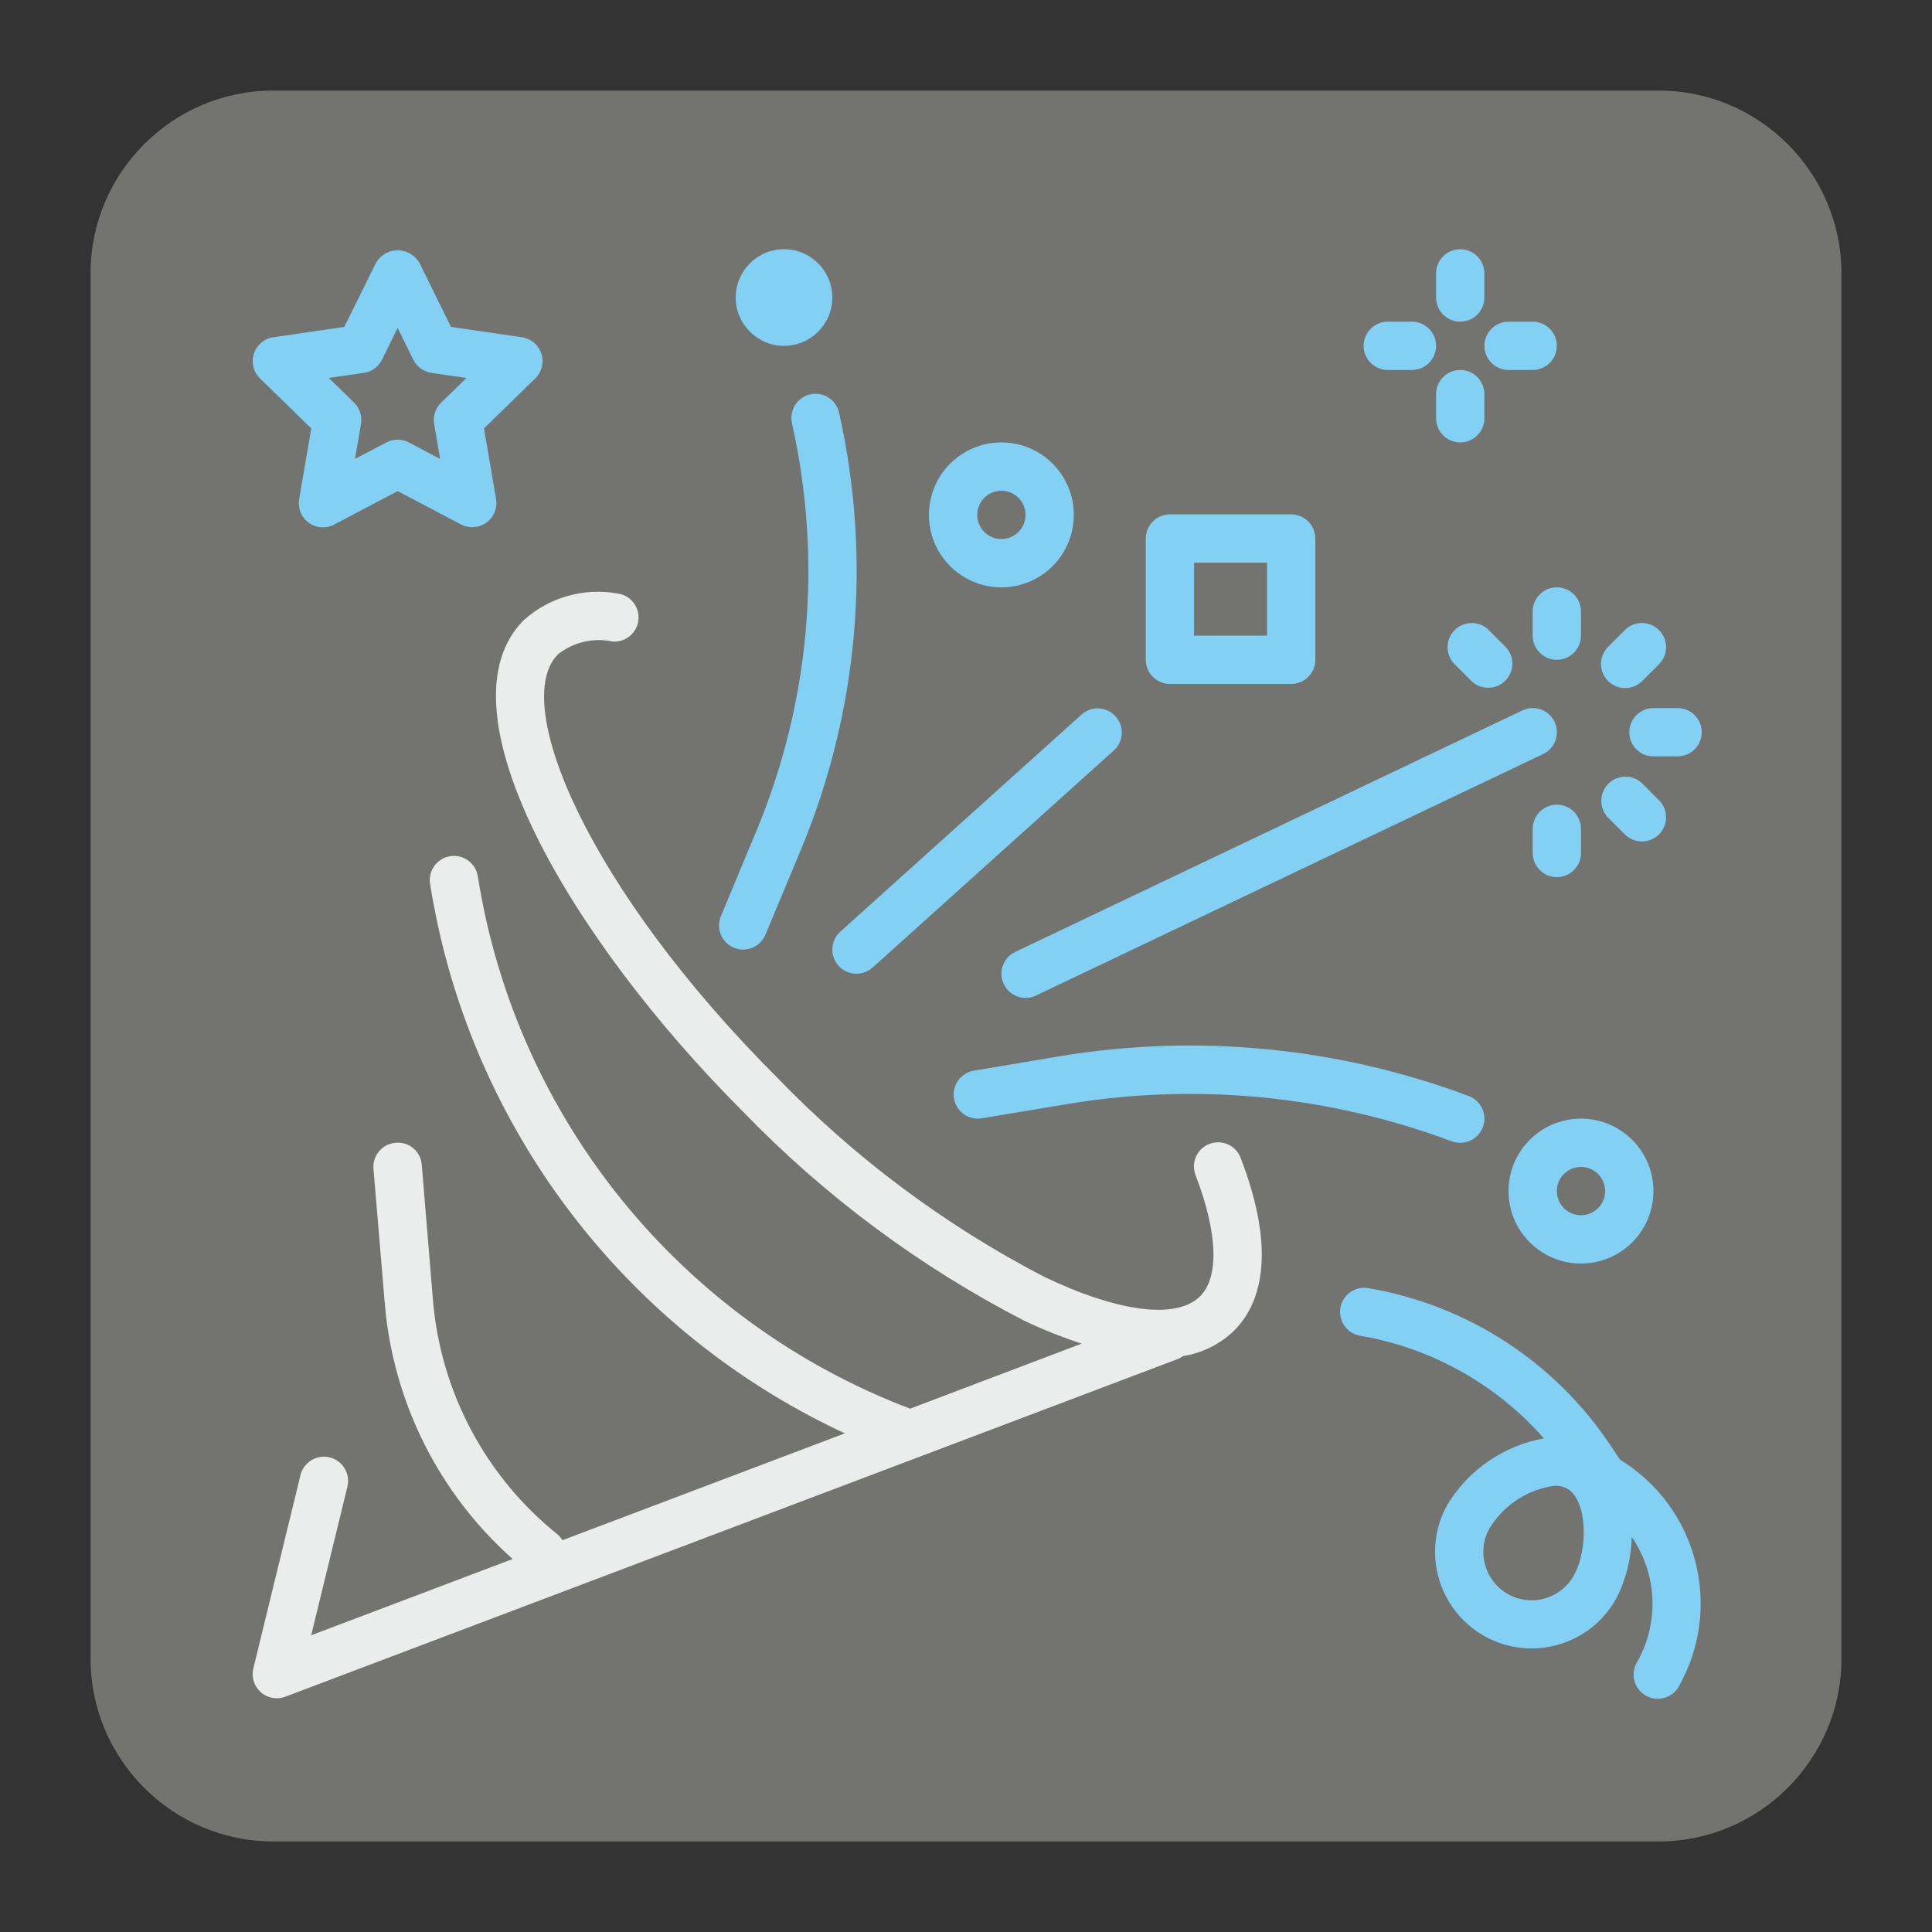<?xml version="1.0" encoding="UTF-8" standalone="no"?>
<svg
   xmlns:dc="http://purl.org/dc/elements/1.1/"
   xmlns:cc="http://creativecommons.org/ns#"
   xmlns:rdf="http://www.w3.org/1999/02/22-rdf-syntax-ns#"
   xmlns:svg="http://www.w3.org/2000/svg"
   xmlns="http://www.w3.org/2000/svg"
   id="svg2615"
   viewBox="0, 0, 128, 128"
   height="128"
   width="128"
   y="0px"
   x="0px"
   version="1.1">
  <rect x="0" y="0" width="128" height="128" fill="#333333" stroke="none"/>
  <g
     id="Background">
    <rect
       id="rect2598"
       fill-opacity="0"
       fill="#000000"
       height="128"
       width="128"
       y="0"
       x="0" />
  </g>
  <g
     id="g2611">
    <path
       id="path2601"
       fill="#737370"
       d="M18.092,6 L109.903,6 C116.552,6 122,11.441 122,18.096 L122,109.902 C122,116.559 116.552,122 109.903,122 L18.092,122 C11.436,122 6,116.559 6,109.902 L6,18.096 C6,11.441 11.436,6 18.092,6" />
    <g
       style="fill:#ebeded;fill-opacity:1"
       id="g3507"
       transform="matrix(0.2,0,0,0.2,16.723,16.512)">
      <g
         style="fill:#ebeded;fill-opacity:1"
         id="g3505">
        <path
           style="fill:#ebeded;fill-opacity:1"
           id="path3503"
           d="m 327.417,301.136 c -1.498,-4.157 -6.082,-6.312 -10.238,-4.814 -4.157,1.498 -6.312,6.082 -4.814,10.238 0.037,0.102 0.076,0.203 0.117,0.304 7.296,19.04 7.824,33.6 1.44,40 -7.744,7.728 -27.032,5.312 -51.608,-6.448 -32.902,-17.084 -62.809,-39.402 -88.552,-66.08 -62.664,-62.672 -88.52,-124.168 -72.528,-140.16 5.103,-4.03 11.736,-5.578 18.096,-4.224 4.406,0.324 8.241,-2.986 8.565,-7.392 0.313,-4.259 -2.774,-8.013 -7.013,-8.528 -11.123,-1.968 -22.535,1.275 -30.96,8.8 -29.312,29.304 15.496,105.744 72.528,162.784 27.021,27.962 58.419,51.333 92.96,69.192 6.255,2.995 12.701,5.574 19.296,7.72 l -56.84,21.552 c -75.9,-28.856 -130.539,-96.144 -143.2,-176.352 -0.685,-4.365 -4.779,-7.349 -9.144,-6.664 -4.365,0.685 -7.349,4.779 -6.664,9.144 1.256,8 2.936,16 4.992,23.824 18.422,69.799 66.943,127.784 132.4,158.224 l -93.552,35.4 c -0.429,-0.716 -0.969,-1.358 -1.6,-1.904 -23.776,-19.089 -38.694,-47.084 -41.28,-77.464 l -3.712,-44.952 c -0.292,-4.355 -4.06,-7.649 -8.416,-7.357 -0.083,0.006 -0.166,0.012 -0.248,0.021 -4.404,0.35 -7.691,4.205 -7.341,8.609 10e-4,0.018 0.003,0.037 0.005,0.055 l 3.776,44.936 c 2.812,32.473 17.96,62.633 42.328,84.28 l -66.736,25.264 12,-49.248 c 1.047,-4.295 -1.585,-8.625 -5.88,-9.672 -4.295,-1.047 -8.625,1.585 -9.672,5.88 l -15.608,64 c -1.052,4.291 1.574,8.623 5.866,9.674 1.574,0.386 3.227,0.284 4.742,-0.29 l 296,-112 c 0.471,-0.23 0.916,-0.509 1.328,-0.832 6.406,-0.984 12.345,-3.946 16.984,-8.472 7.927,-7.928 14.751,-24.272 2.183,-57.048 z" />
      </g>
    </g>
    <g
       style="fill:#82d1f5;fill-opacity:1"
       id="g3513"
       transform="matrix(0.2,0,0,0.2,16.723,16.512)">
      <g
         style="fill:#82d1f5;fill-opacity:1"
         id="g3511">
        <path
           style="fill:#82d1f5;fill-opacity:1"
           id="path3509"
           d="m 402.913,280.504 c -43.247,-16.19 -89.99,-20.729 -135.544,-13.16 l -28.584,4.8 c -4.339,0.834 -7.18,5.027 -6.346,9.366 0.806,4.192 4.761,7.013 8.986,6.41 l 28.576,-4.76 c 42.782,-7.113 86.683,-2.847 127.296,12.368 0.901,0.319 1.852,0.479 2.808,0.472 4.418,0.007 8.006,-3.568 8.013,-7.987 0.006,-3.345 -2.07,-6.34 -5.205,-7.509 z" />
      </g>
    </g>
    <g
       style="fill:#82d1f5;fill-opacity:1"
       id="g3519"
       transform="matrix(0.2,0,0,0.2,16.723,16.512)">
      <g
         style="fill:#82d1f5;fill-opacity:1"
         id="g3517">
        <path
           style="fill:#82d1f5;fill-opacity:1"
           id="path3515"
           d="m 431.353,156.56 c -1.9,-3.99 -6.674,-5.684 -10.664,-3.784 l -168,80 c -3.989,1.899 -5.684,6.672 -3.785,10.662 0,0.001 0.001,0.002 0.001,0.002 1.899,3.989 6.672,5.684 10.662,3.785 10e-4,0 10e-4,-0.001 0.002,-0.001 l 168,-80 c 3.99,-1.9 5.684,-6.674 3.784,-10.664 z" />
      </g>
    </g>
    <g
       style="fill:#82d1f5;fill-opacity:1"
       id="g3525"
       transform="matrix(0.2,0,0,0.2,16.723,16.512)">
      <g
         style="fill:#82d1f5;fill-opacity:1"
         id="g3523">
        <path
           style="fill:#82d1f5;fill-opacity:1"
           id="path3521"
           d="m 194.377,54.296 c -0.88,-4.33 -5.103,-7.127 -9.433,-6.247 -4.33,0.88 -7.127,5.103 -6.247,9.433 0.019,0.096 0.041,0.191 0.064,0.286 10.126,45.239 5.953,92.507 -11.944,135.272 l -11.632,27.912 c -1.681,4.067 0.238,8.728 4.296,10.432 0.972,0.409 2.017,0.618 3.072,0.616 3.229,0 6.141,-1.94 7.384,-4.92 l 11.64,-27.88 c 19.175,-45.809 23.648,-96.443 12.8,-144.904 z" />
      </g>
    </g>
    <g
       style="fill:#82d1f5;fill-opacity:1"
       id="g3531"
       transform="matrix(0.2,0,0,0.2,16.723,16.512)">
      <g
         style="fill:#82d1f5;fill-opacity:1"
         id="g3529">
        <path
           style="fill:#82d1f5;fill-opacity:1"
           id="path3527"
           d="m 440.105,288 c -13.255,0 -24,10.745 -24,24 0,13.255 10.745,24 24,24 13.255,0 24,-10.745 24,-24 0,-13.255 -10.745,-24 -24,-24 z m 0,32 c -4.418,0 -8,-3.582 -8,-8 0,-4.418 3.582,-8 8,-8 4.418,0 8,3.582 8,8 0,4.418 -3.582,8 -8,8 z" />
      </g>
    </g>
    <g
       style="fill:#82d1f5;fill-opacity:1"
       id="g3537"
       transform="matrix(0.2,0,0,0.2,16.723,16.512)">
      <g
         style="fill:#82d1f5;fill-opacity:1"
         id="g3535">
        <path
           style="fill:#82d1f5;fill-opacity:1"
           id="path3533"
           d="m 248.105,64 c -13.255,0 -24,10.745 -24,24 0,13.255 10.745,24 24,24 13.255,0 24,-10.745 24,-24 0,-13.255 -10.745,-24 -24,-24 z m 0,32 c -4.418,0 -8,-3.582 -8,-8 0,-4.418 3.582,-8 8,-8 4.418,0 8,3.582 8,8 0,4.418 -3.582,8 -8,8 z" />
      </g>
    </g>
    <g
       style="fill:#82d1f5;fill-opacity:1"
       id="g3543"
       transform="matrix(0.2,0,0,0.2,16.723,16.512)">
      <g
         style="fill:#82d1f5;fill-opacity:1"
         id="g3541">
        <circle
           style="fill:#82d1f5;fill-opacity:1"
           id="circle3539"
           r="16"
           cy="16"
           cx="176.105" />
      </g>
    </g>
    <g
       style="fill:#82d1f5;fill-opacity:1"
       id="g3549"
       transform="matrix(0.2,0,0,0.2,16.723,16.512)">
      <g
         style="fill:#82d1f5;fill-opacity:1"
         id="g3547">
        <path
           style="fill:#82d1f5;fill-opacity:1"
           id="path3545"
           d="m 400.105,40 c -4.418,0 -8,3.582 -8,8 v 8 c 0,4.418 3.582,8 8,8 4.418,0 8,-3.582 8,-8 v -8 c 0,-4.418 -3.582,-8 -8,-8 z" />
      </g>
    </g>
    <g
       style="fill:#82d1f5;fill-opacity:1"
       id="g3555"
       transform="matrix(0.2,0,0,0.2,16.723,16.512)">
      <g
         style="fill:#82d1f5;fill-opacity:1"
         id="g3553">
        <path
           style="fill:#82d1f5;fill-opacity:1"
           id="path3551"
           d="m 400.105,0 c -4.418,0 -8,3.582 -8,8 v 8 c 0,4.418 3.582,8 8,8 4.418,0 8,-3.582 8,-8 V 8 c 0,-4.418 -3.582,-8 -8,-8 z" />
      </g>
    </g>
    <g
       style="fill:#82d1f5;fill-opacity:1"
       id="g3561"
       transform="matrix(0.2,0,0,0.2,16.723,16.512)">
      <g
         style="fill:#82d1f5;fill-opacity:1"
         id="g3559">
        <path
           style="fill:#82d1f5;fill-opacity:1"
           id="path3557"
           d="m 424.105,24 h -8 c -4.418,0 -8,3.582 -8,8 0,4.418 3.582,8 8,8 h 8 c 4.418,0 8,-3.582 8,-8 0,-4.418 -3.582,-8 -8,-8 z" />
      </g>
    </g>
    <g
       style="fill:#82d1f5;fill-opacity:1"
       id="g3567"
       transform="matrix(0.2,0,0,0.2,16.723,16.512)">
      <g
         style="fill:#82d1f5;fill-opacity:1"
         id="g3565">
        <path
           style="fill:#82d1f5;fill-opacity:1"
           id="path3563"
           d="m 384.105,24 h -8 c -4.418,0 -8,3.582 -8,8 0,4.418 3.582,8 8,8 h 8 c 4.418,0 8,-3.582 8,-8 0,-4.418 -3.582,-8 -8,-8 z" />
      </g>
    </g>
    <g
       style="fill:#82d1f5;fill-opacity:1"
       id="g3573"
       transform="matrix(0.2,0,0,0.2,16.723,16.512)">
      <g
         style="fill:#82d1f5;fill-opacity:1"
         id="g3571">
        <path
           style="fill:#82d1f5;fill-opacity:1"
           id="path3569"
           d="m 344.105,87.832 h -40.168 c -4.418,0 -8,3.582 -8,8 V 136 c 0,4.418 3.582,8 8,8 h 40.168 c 4.418,0 8,-3.582 8,-8 V 95.832 c 0,-4.418 -3.582,-8 -8,-8 z m -8,40.168 h -24.168 v -24.168 h 24.168 z" />
      </g>
    </g>
    <g
       style="fill:#82d1f5;fill-opacity:1"
       id="g3579"
       transform="matrix(0.2,0,0,0.2,16.723,16.512)">
      <g
         style="fill:#82d1f5;fill-opacity:1"
         id="g3577">
        <path
           style="fill:#82d1f5;fill-opacity:1"
           id="path3575"
           d="m 285.826,154.636 c -2.937,-3.135 -7.825,-3.391 -11.073,-0.58 l -80,72 c -3.282,2.956 -3.547,8.013 -0.592,11.296 2.956,3.282 8.013,3.547 11.296,0.592 l 80,-72 c 3.225,-3.021 3.39,-8.083 0.369,-11.308 z" />
      </g>
    </g>
    <g
       style="fill:#82d1f5;fill-opacity:1"
       id="g3585"
       transform="matrix(0.2,0,0,0.2,16.723,16.512)">
      <g
         style="fill:#82d1f5;fill-opacity:1"
         id="g3583">
        <path
           style="fill:#82d1f5;fill-opacity:1"
           id="path3581"
           d="m 432.105,184 c -4.418,0 -8,3.582 -8,8 v 8 c 0,4.418 3.582,8 8,8 4.418,0 8,-3.582 8,-8 v -8 c 0,-4.418 -3.582,-8 -8,-8 z" />
      </g>
    </g>
    <g
       style="fill:#82d1f5;fill-opacity:1"
       id="g3591"
       transform="matrix(0.2,0,0,0.2,16.723,16.512)">
      <g
         style="fill:#82d1f5;fill-opacity:1"
         id="g3589">
        <path
           style="fill:#82d1f5;fill-opacity:1"
           id="path3587"
           d="m 466.049,182.624 -5.656,-5.656 c -3.178,-3.07 -8.242,-2.982 -11.312,0.196 -2.994,3.1 -2.994,8.015 0,11.116 l 5.656,5.656 c 3.178,3.07 8.242,2.982 11.312,-0.196 2.995,-3.101 2.995,-8.016 0,-11.116 z" />
      </g>
    </g>
    <g
       style="fill:#82d1f5;fill-opacity:1"
       id="g3597"
       transform="matrix(0.2,0,0,0.2,16.723,16.512)">
      <g
         style="fill:#82d1f5;fill-opacity:1"
         id="g3595">
        <path
           style="fill:#82d1f5;fill-opacity:1"
           id="path3593"
           d="m 472.105,152 h -8 c -4.418,0 -8,3.582 -8,8 0,4.418 3.582,8 8,8 h 8 c 4.418,0 8,-3.582 8,-8 0,-4.418 -3.582,-8 -8,-8 z" />
      </g>
    </g>
    <g
       style="fill:#82d1f5;fill-opacity:1"
       id="g3603"
       transform="matrix(0.2,0,0,0.2,16.723,16.512)">
      <g
         style="fill:#82d1f5;fill-opacity:1"
         id="g3601">
        <path
           style="fill:#82d1f5;fill-opacity:1"
           id="path3599"
           d="m 465.853,126.064 c -3.1,-2.994 -8.015,-2.994 -11.116,0 l -5.656,5.656 c -3.124,3.125 -3.123,8.19 0.002,11.314 1.5,1.499 3.534,2.342 5.654,2.342 v 0 c 2.122,0 4.156,-0.844 5.656,-2.344 l 5.656,-5.656 c 3.07,-3.178 2.982,-8.243 -0.196,-11.312 z" />
      </g>
    </g>
    <g
       style="fill:#82d1f5;fill-opacity:1"
       id="g3609"
       transform="matrix(0.2,0,0,0.2,16.723,16.512)">
      <g
         style="fill:#82d1f5;fill-opacity:1"
         id="g3607">
        <path
           style="fill:#82d1f5;fill-opacity:1"
           id="path3605"
           d="m 432.105,112 c -4.418,0 -8,3.582 -8,8 v 8 c 0,4.418 3.582,8 8,8 4.418,0 8,-3.582 8,-8 v -8 c 0,-4.418 -3.582,-8 -8,-8 z" />
      </g>
    </g>
    <g
       style="fill:#82d1f5;fill-opacity:1"
       id="g3615"
       transform="matrix(0.2,0,0,0.2,16.723,16.512)">
      <g
         style="fill:#82d1f5;fill-opacity:1"
         id="g3613">
        <path
           style="fill:#82d1f5;fill-opacity:1"
           id="path3611"
           d="m 415.129,131.72 -5.656,-5.656 c -3.178,-3.069 -8.242,-2.982 -11.312,0.196 -2.994,3.1 -2.994,8.015 0,11.116 l 5.656,5.656 c 3.178,3.07 8.242,2.982 11.312,-0.196 2.995,-3.101 2.995,-8.016 0,-11.116 z" />
      </g>
    </g>
    <g
       style="fill:#82d1f5;fill-opacity:1"
       id="g3621"
       transform="matrix(0.2,0,0,0.2,16.723,16.512)">
      <g
         style="fill:#82d1f5;fill-opacity:1"
         id="g3619">
        <path
           style="fill:#82d1f5;fill-opacity:1"
           id="path3617"
           d="M 95.713,34.592 C 94.771,31.698 92.268,29.59 89.257,29.152 L 65.777,25.736 55.305,4.464 C 52.971,0.501 47.866,-0.82 43.903,1.514 42.685,2.231 41.67,3.246 40.953,4.464 l -10.52,21.272 -23.48,3.416 c -4.373,0.631 -7.406,4.688 -6.775,9.061 0.251,1.741 1.069,3.35 2.327,4.579 l 16.984,16.56 -4,23.384 c -0.768,4.351 2.136,8.501 6.487,9.269 1.752,0.309 3.556,0.026 5.129,-0.805 l 21,-11.072 21,11.04 c 3.911,2.056 8.748,0.553 10.804,-3.358 0.819,-1.557 1.101,-3.34 0.804,-5.074 l -4,-23.384 16.992,-16.56 c 2.175,-2.129 2.953,-5.307 2.008,-8.2 z m -33.208,16.24 c -1.884,1.835 -2.745,4.479 -2.304,7.072 L 62.185,69.464 51.825,64 c -2.329,-1.223 -5.111,-1.223 -7.44,0 l -10.4,5.456 1.984,-11.56 c 0.449,-2.583 -0.397,-5.223 -2.264,-7.064 L 25.297,42.648 36.905,40.96 c 2.606,-0.378 4.859,-2.015 6.024,-4.376 l 5.176,-10.504 5.184,10.504 c 1.164,2.359 3.413,3.995 6.016,4.376 l 11.6,1.688 z" />
      </g>
    </g>
    <g
       style="fill:#82d1f5;fill-opacity:1"
       id="g3627"
       transform="matrix(0.2,0,0,0.2,16.723,16.512)">
      <g
         style="fill:#82d1f5;fill-opacity:1"
         id="g3625">
        <path
           style="fill:#82d1f5;fill-opacity:1"
           id="path3623"
           d="m 453.081,401 h -0.032 l -3.296,-4.944 c -18.481,-27.637 -47.542,-46.429 -80.328,-51.944 -4.374,-0.624 -8.426,2.416 -9.05,6.79 -0.603,4.226 2.218,8.181 6.41,8.986 23.648,4.014 45.199,16.028 61.048,34.032 -13.325,2.397 -24.979,10.4 -32,21.976 -8.616,15.431 -3.091,34.924 12.34,43.54 15.431,8.616 34.924,3.091 43.54,-12.34 3.291,-6.353 5.068,-13.382 5.192,-20.536 8.512,12.363 9.193,28.508 1.752,41.544 -2.254,3.8 -1.001,8.708 2.799,10.962 3.8,2.254 8.708,1.001 10.962,-2.799 0.072,-0.122 0.141,-0.245 0.207,-0.371 14.648,-26.164 6.02,-59.225 -19.544,-74.896 z m -15.32,38.288 c -4.27,7.737 -14.003,10.547 -21.739,6.277 -7.736,-4.27 -10.547,-14.003 -6.277,-21.739 0.024,-0.043 0.048,-0.087 0.072,-0.13 4.721,-7.73 12.684,-12.912 21.664,-14.096 1.391,-0.038 2.768,0.282 4,0.928 6.752,3.768 7.112,20.104 2.28,28.76 z" />
      </g>
    </g>
    <g
       id="g3629"
       transform="matrix(0.2,0,0,0.2,16.723,16.512)" />
    <g
       id="g3631"
       transform="matrix(0.2,0,0,0.2,16.723,16.512)" />
    <g
       id="g3633"
       transform="matrix(0.2,0,0,0.2,16.723,16.512)" />
    <g
       id="g3635"
       transform="matrix(0.2,0,0,0.2,16.723,16.512)" />
    <g
       id="g3637"
       transform="matrix(0.2,0,0,0.2,16.723,16.512)" />
    <g
       id="g3639"
       transform="matrix(0.2,0,0,0.2,16.723,16.512)" />
    <g
       id="g3641"
       transform="matrix(0.2,0,0,0.2,16.723,16.512)" />
    <g
       id="g3643"
       transform="matrix(0.2,0,0,0.2,16.723,16.512)" />
    <g
       id="g3645"
       transform="matrix(0.2,0,0,0.2,16.723,16.512)" />
    <g
       id="g3647"
       transform="matrix(0.2,0,0,0.2,16.723,16.512)" />
    <g
       id="g3649"
       transform="matrix(0.2,0,0,0.2,16.723,16.512)" />
    <g
       id="g3651"
       transform="matrix(0.2,0,0,0.2,16.723,16.512)" />
    <g
       id="g3653"
       transform="matrix(0.2,0,0,0.2,16.723,16.512)" />
    <g
       id="g3655"
       transform="matrix(0.2,0,0,0.2,16.723,16.512)" />
    <g
       id="g3657"
       transform="matrix(0.2,0,0,0.2,16.723,16.512)" />
  </g>
  <defs
     id="defs2613" />
</svg>
